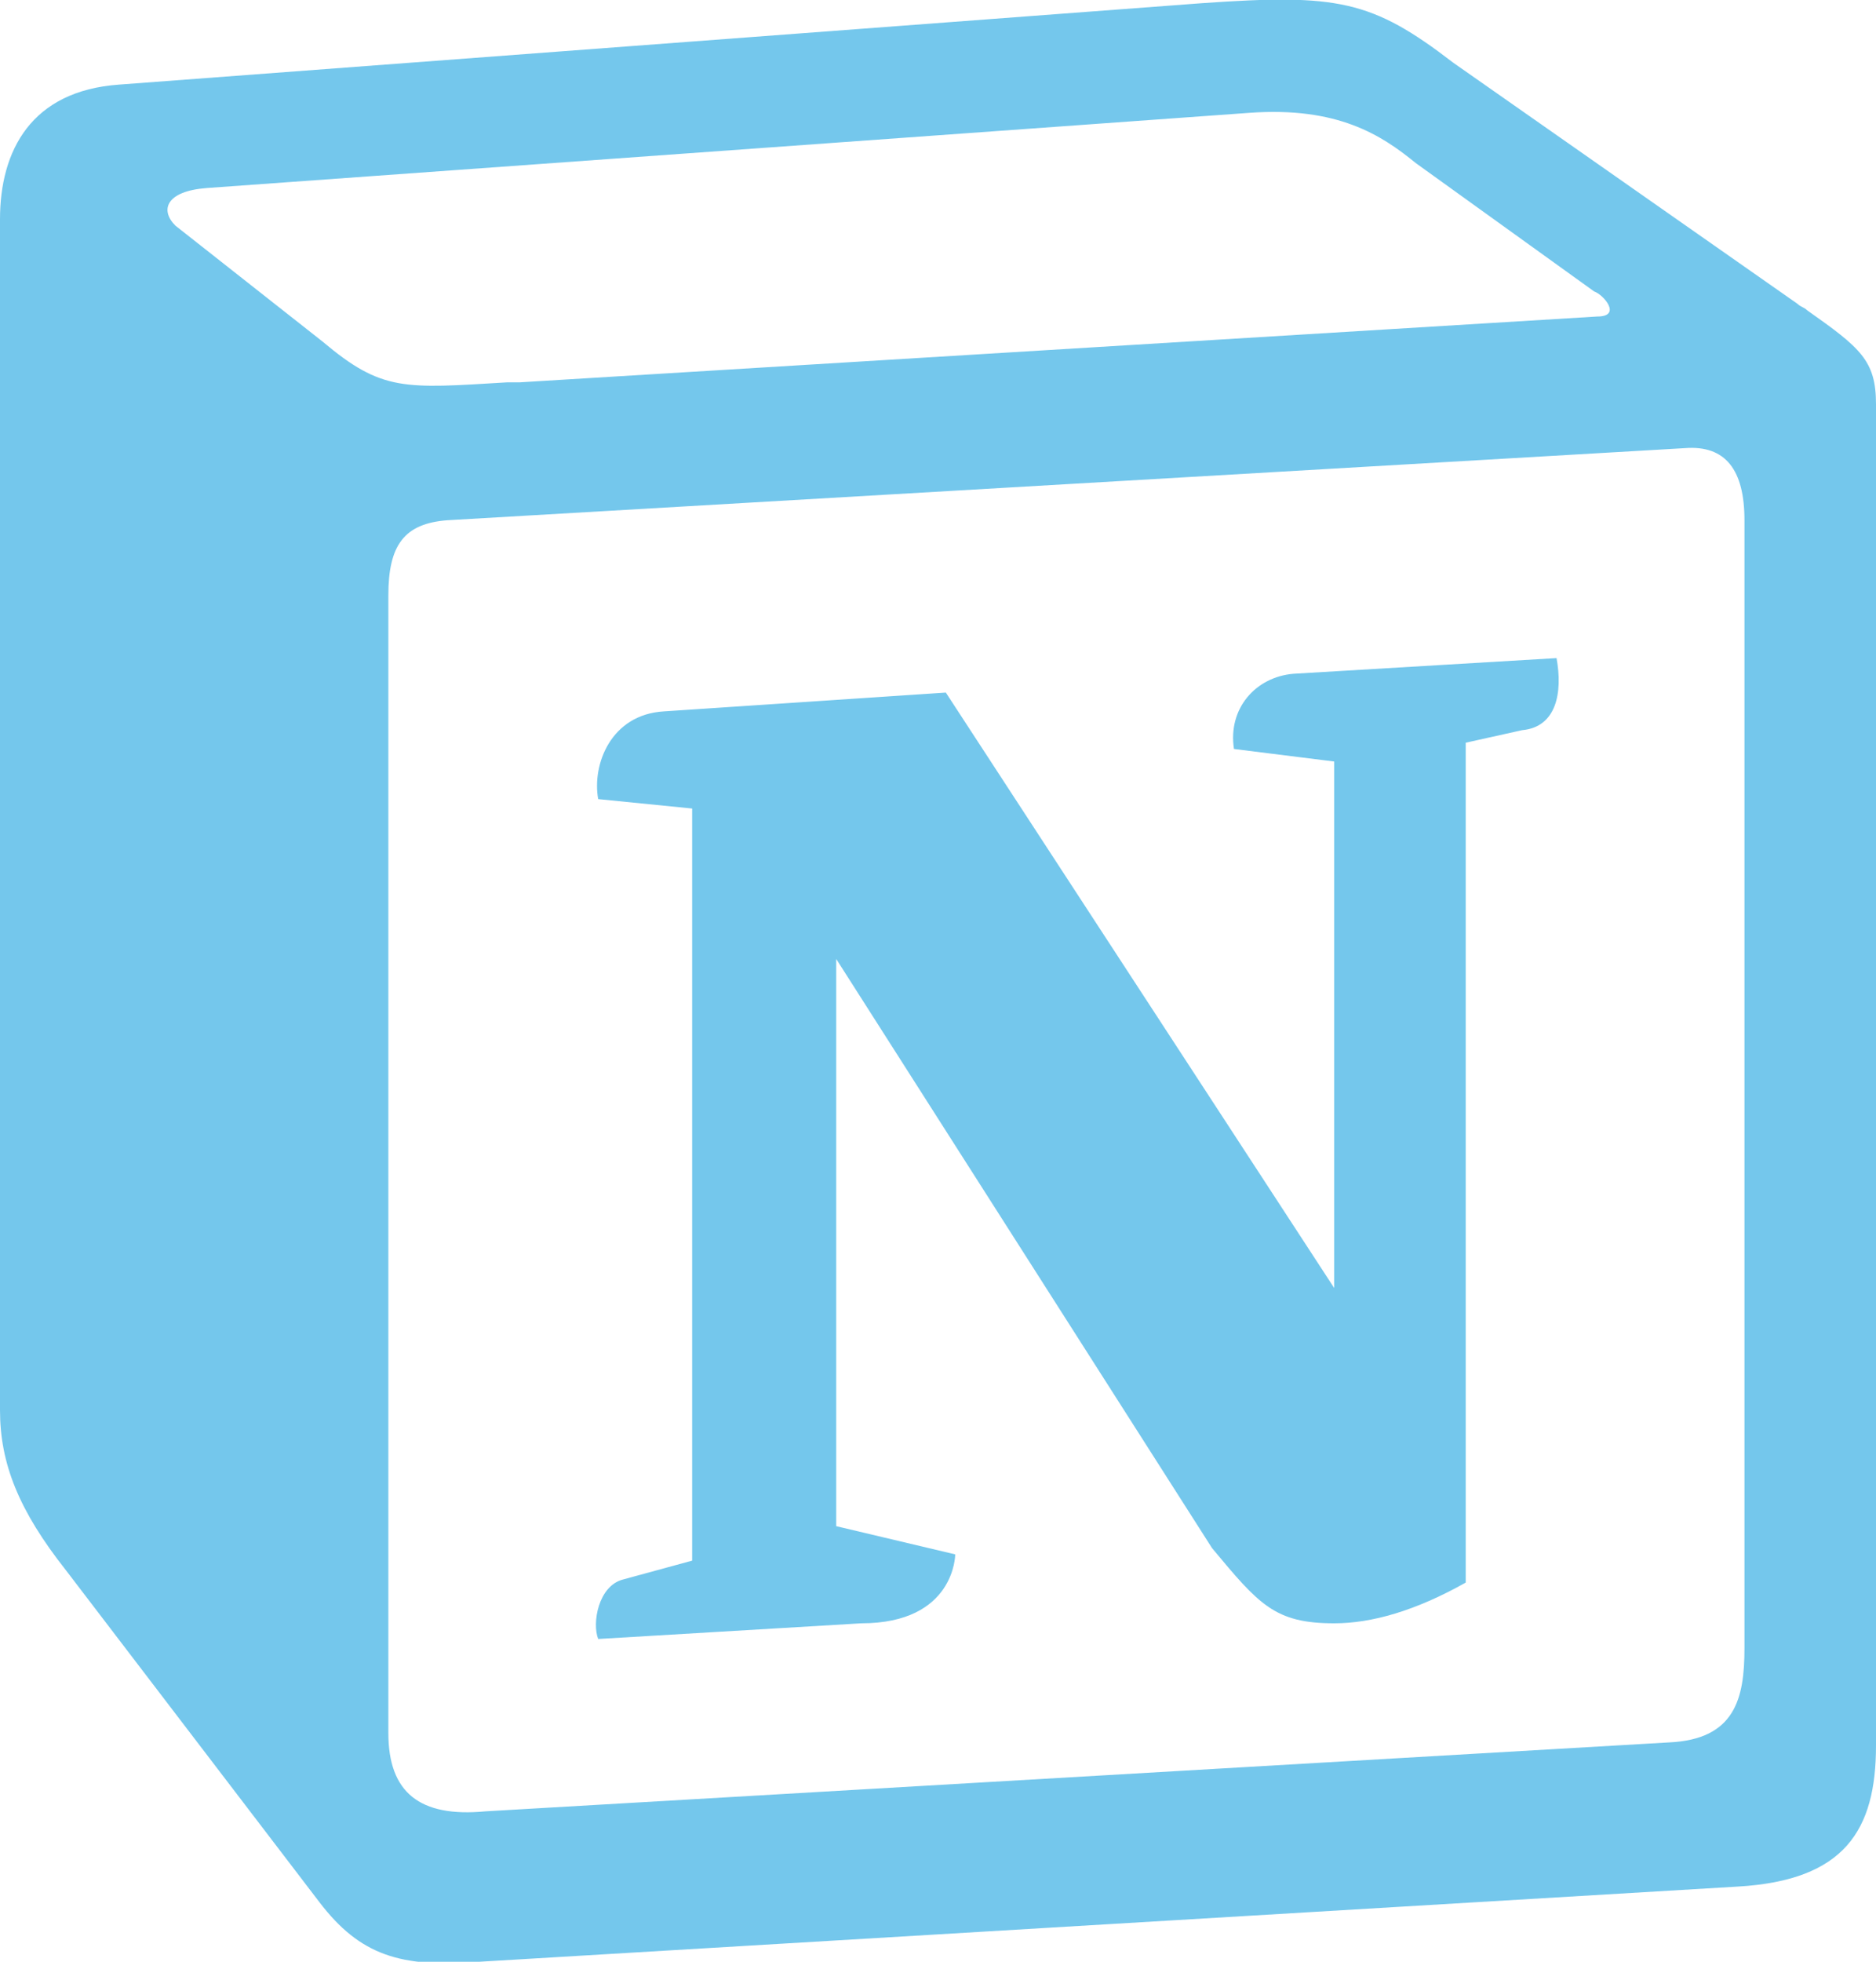 <svg xmlns="http://www.w3.org/2000/svg" xml:space="preserve" viewBox="0 0 59.9 62.6">
  <path fill="#74c7ec" fill-rule="evenodd" d="M38.4.1 3.8 2.7C1 2.9 0 4.8 0 7v38c0 1.7.6 3.2 2.1 5.1l8.1 10.6c1.3 1.7 2.6 2.1 5.1 1.9l40.2-2.4c3.4-.2 4.4-1.8 4.4-4.5V12.9c0-1.4-.5-1.8-2.2-3-.1-.1-.2-.1-.3-.2L46.4 2c-2.6-2-3.7-2.2-8-1.9zM16.2 12.2c-3.3.2-4 .3-5.9-1.3L5.6 7.2c-.5-.5-.3-1.1 1-1.2l33.3-2.4c2.8-.2 4.2.7 5.3 1.6l5.7 4.1c.3.1.9.8.1.8l-34.4 2.1h-.4zm-3.8 43.1V19c0-1.6.5-2.3 1.9-2.4l39.5-2.3c1.3-.1 1.9.7 1.9 2.3v36c0 1.6-.3 2.9-2.4 3l-37.8 2.2c-2.1.2-3.1-.6-3.1-2.5zM49.7 21c.2 1.1 0 2.2-1.1 2.3l-1.8.4v26.8c-1.6.9-3 1.3-4.2 1.3-1.9 0-2.4-.6-3.9-2.4l-12-18.8v18.1l3.8.9s0 2.2-3 2.2l-8.4.5c-.2-.5 0-1.7.8-1.9l2.2-.6v-24l-3-.3c-.2-1.1.4-2.7 2.1-2.8l9-.6 12.4 19V24.3l-3.2-.4c-.2-1.3.7-2.3 1.9-2.4l8.4-.5zm0 0" clip-rule="evenodd"/>
</svg>

